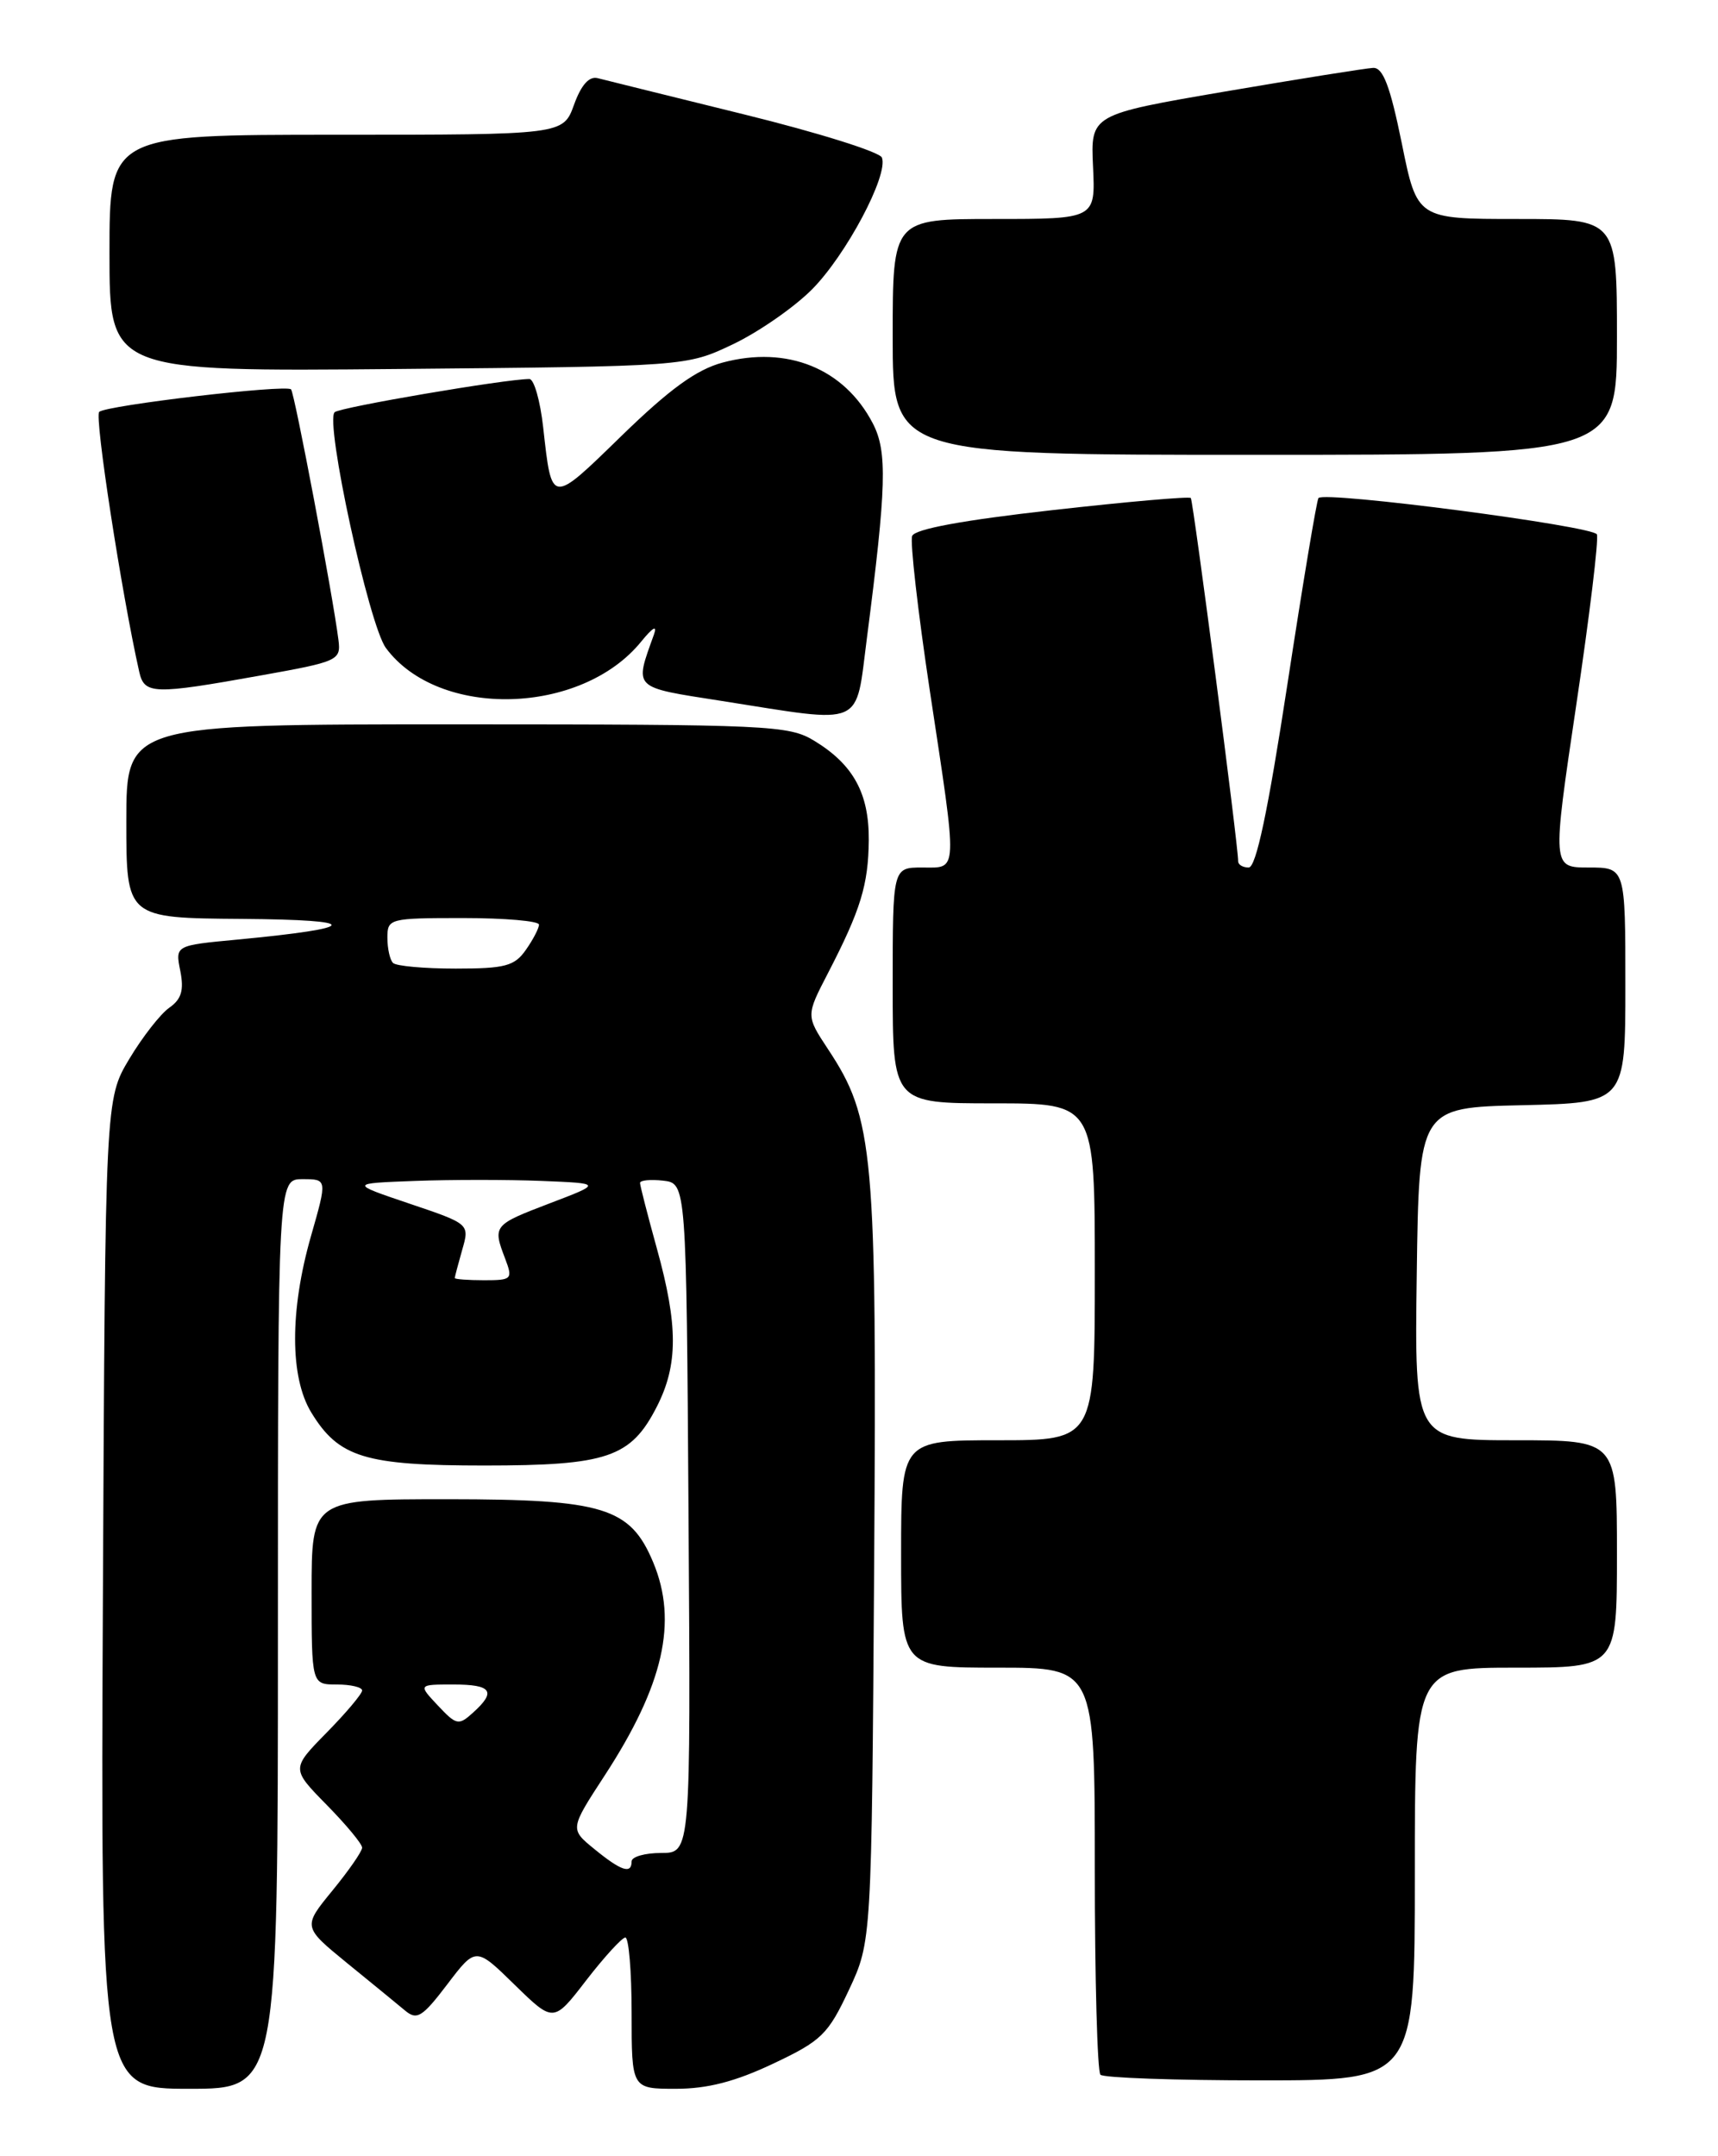 <?xml version="1.0" encoding="UTF-8" standalone="no"?>
<!DOCTYPE svg PUBLIC "-//W3C//DTD SVG 1.1//EN" "http://www.w3.org/Graphics/SVG/1.1/DTD/svg11.dtd" >
<svg xmlns="http://www.w3.org/2000/svg" xmlns:xlink="http://www.w3.org/1999/xlink" version="1.1" viewBox="0 0 204 256">
 <g >
 <path fill="currentColor"
d=" M 33.00 194.00 C 33.00 140.00 33.00 140.00 35.93 140.00 C 38.86 140.00 38.86 140.00 36.93 146.75 C 34.40 155.59 34.41 163.52 36.96 167.70 C 40.22 173.05 43.33 174.00 57.50 174.00 C 72.12 174.00 74.91 173.05 77.99 167.02 C 80.53 162.05 80.53 157.36 78.00 148.24 C 76.90 144.27 76.00 140.76 76.00 140.45 C 76.00 140.13 77.24 140.01 78.75 140.18 C 81.50 140.50 81.50 140.50 81.76 180.25 C 82.02 220.00 82.02 220.00 78.51 220.00 C 76.58 220.00 75.00 220.45 75.00 221.00 C 75.00 222.55 73.76 222.14 70.58 219.54 C 67.66 217.16 67.66 217.16 71.79 210.82 C 78.79 200.08 80.51 192.54 77.56 185.49 C 74.84 178.98 71.68 178.01 53.25 178.00 C 37.00 178.00 37.00 178.00 37.00 189.00 C 37.00 200.00 37.00 200.00 40.00 200.00 C 41.65 200.00 43.00 200.32 43.00 200.71 C 43.00 201.10 41.11 203.35 38.79 205.71 C 34.58 210.00 34.58 210.00 38.79 214.29 C 41.11 216.65 43.00 218.93 43.00 219.37 C 43.00 219.81 41.41 222.10 39.47 224.47 C 35.95 228.77 35.95 228.77 41.22 233.08 C 44.13 235.44 47.22 237.98 48.11 238.72 C 49.51 239.89 50.16 239.48 53.11 235.60 C 56.50 231.14 56.50 231.14 61.11 235.65 C 65.73 240.16 65.73 240.16 69.61 235.12 C 71.75 232.35 73.84 230.07 74.25 230.04 C 74.66 230.02 75.00 234.05 75.00 239.00 C 75.00 248.00 75.00 248.00 80.25 248.00 C 84.00 248.00 87.30 247.15 91.80 245.02 C 97.56 242.30 98.32 241.55 100.80 236.27 C 103.50 230.50 103.50 230.50 103.80 185.71 C 104.12 136.69 103.78 132.82 98.31 124.55 C 95.70 120.59 95.70 120.59 98.31 115.55 C 102.21 108.01 103.11 105.05 103.16 99.75 C 103.20 94.20 101.33 90.78 96.70 87.96 C 93.67 86.11 91.39 86.01 54.25 86.00 C 15.00 86.00 15.00 86.00 15.00 97.50 C 15.00 109.00 15.00 109.00 28.75 109.10 C 43.13 109.21 42.89 110.16 28.15 111.56 C 20.80 112.25 20.80 112.25 21.41 115.28 C 21.86 117.57 21.55 118.63 20.11 119.64 C 19.06 120.37 16.92 123.11 15.35 125.73 C 12.50 130.50 12.50 130.50 12.22 189.25 C 11.94 248.00 11.94 248.00 22.47 248.00 C 33.00 248.00 33.00 248.00 33.00 194.00 Z  M 168.00 222.50 C 168.00 198.00 168.00 198.00 180.00 198.00 C 192.00 198.00 192.00 198.00 192.00 184.50 C 192.00 171.00 192.00 171.00 179.98 171.00 C 167.96 171.00 167.96 171.00 168.23 151.25 C 168.50 131.50 168.50 131.50 180.75 131.22 C 193.00 130.94 193.00 130.94 193.00 116.97 C 193.00 103.00 193.00 103.00 188.65 103.00 C 184.30 103.00 184.30 103.00 187.16 83.76 C 188.74 73.18 189.85 64.04 189.62 63.45 C 189.24 62.46 157.35 58.29 156.56 59.13 C 156.36 59.33 154.70 69.29 152.87 81.25 C 150.55 96.38 149.15 103.00 148.27 103.00 C 147.57 103.00 147.01 102.66 147.02 102.25 C 147.07 100.68 141.69 59.48 141.40 59.13 C 141.23 58.92 133.82 59.57 124.94 60.57 C 114.36 61.76 108.62 62.81 108.31 63.64 C 108.05 64.32 108.99 72.59 110.41 82.01 C 113.75 104.07 113.79 103.00 109.50 103.00 C 106.00 103.00 106.00 103.00 106.00 117.00 C 106.00 131.00 106.00 131.00 118.00 131.00 C 130.00 131.00 130.00 131.00 130.00 151.00 C 130.00 171.00 130.00 171.00 118.50 171.00 C 107.00 171.00 107.00 171.00 107.00 184.50 C 107.00 198.00 107.00 198.00 118.50 198.00 C 130.00 198.00 130.00 198.00 130.00 221.83 C 130.00 234.94 130.30 245.97 130.67 246.33 C 131.03 246.70 139.58 247.00 149.67 247.00 C 168.00 247.00 168.00 247.00 168.00 222.50 Z  M 102.94 75.75 C 105.26 57.80 105.38 53.63 103.65 50.29 C 100.26 43.74 93.47 40.99 85.80 43.05 C 82.69 43.89 79.53 46.18 73.81 51.74 C 65.38 59.95 65.53 59.97 64.50 50.75 C 64.15 47.59 63.41 45.00 62.86 45.00 C 60.06 45.00 40.39 48.35 39.74 48.94 C 38.55 50.01 43.81 74.21 45.82 76.93 C 52.06 85.38 69.03 84.95 76.15 76.16 C 77.53 74.47 78.07 74.17 77.65 75.34 C 75.32 81.85 75.01 81.55 85.68 83.22 C 102.87 85.92 101.54 86.50 102.94 75.75 Z  M 31.00 80.19 C 40.17 78.55 40.49 78.40 40.19 75.99 C 39.52 70.67 34.97 46.64 34.56 46.23 C 33.95 45.62 12.67 48.12 11.78 48.90 C 11.19 49.42 14.45 70.53 16.53 79.75 C 17.14 82.46 18.18 82.49 31.00 80.19 Z  M 192.00 40.00 C 192.00 26.00 192.00 26.00 180.14 26.00 C 168.27 26.00 168.27 26.00 166.45 17.00 C 165.07 10.23 164.23 8.02 163.06 8.06 C 162.20 8.10 154.30 9.36 145.50 10.86 C 129.50 13.60 129.50 13.60 129.79 19.80 C 130.08 26.00 130.08 26.00 118.04 26.00 C 106.00 26.00 106.00 26.00 106.00 40.00 C 106.00 54.00 106.00 54.00 149.00 54.00 C 192.00 54.00 192.00 54.00 192.00 40.00 Z  M 87.00 40.89 C 90.03 39.45 94.25 36.53 96.39 34.39 C 100.45 30.32 105.52 20.79 104.72 18.71 C 104.46 18.04 97.11 15.74 88.38 13.59 C 79.64 11.43 71.81 9.50 70.97 9.28 C 69.96 9.02 69.01 10.08 68.16 12.44 C 66.87 16.00 66.87 16.00 39.94 16.00 C 13.00 16.00 13.00 16.00 13.00 30.06 C 13.00 44.12 13.00 44.12 47.25 43.81 C 81.50 43.50 81.50 43.50 87.00 40.89 Z  M 52.00 202.50 C 49.65 200.00 49.65 200.00 53.83 200.00 C 58.39 200.00 58.97 200.82 56.17 203.34 C 54.46 204.89 54.20 204.84 52.00 202.50 Z  M 54.00 151.74 C 54.00 151.60 54.40 150.10 54.88 148.40 C 55.77 145.32 55.77 145.32 48.63 142.91 C 41.50 140.50 41.50 140.50 49.30 140.21 C 53.58 140.05 60.33 140.05 64.30 140.21 C 71.50 140.50 71.50 140.50 65.25 142.88 C 58.57 145.43 58.49 145.53 59.98 149.43 C 60.91 151.88 60.79 152.00 57.48 152.00 C 55.56 152.00 54.00 151.88 54.00 151.74 Z  M 46.67 114.33 C 46.30 113.97 46.00 112.62 46.00 111.33 C 46.00 109.06 46.24 109.00 55.00 109.00 C 59.95 109.00 64.00 109.35 64.00 109.78 C 64.00 110.21 63.30 111.56 62.44 112.78 C 61.10 114.70 59.98 115.00 54.11 115.00 C 50.38 115.00 47.03 114.70 46.67 114.33 Z "/>
</g>
</svg>